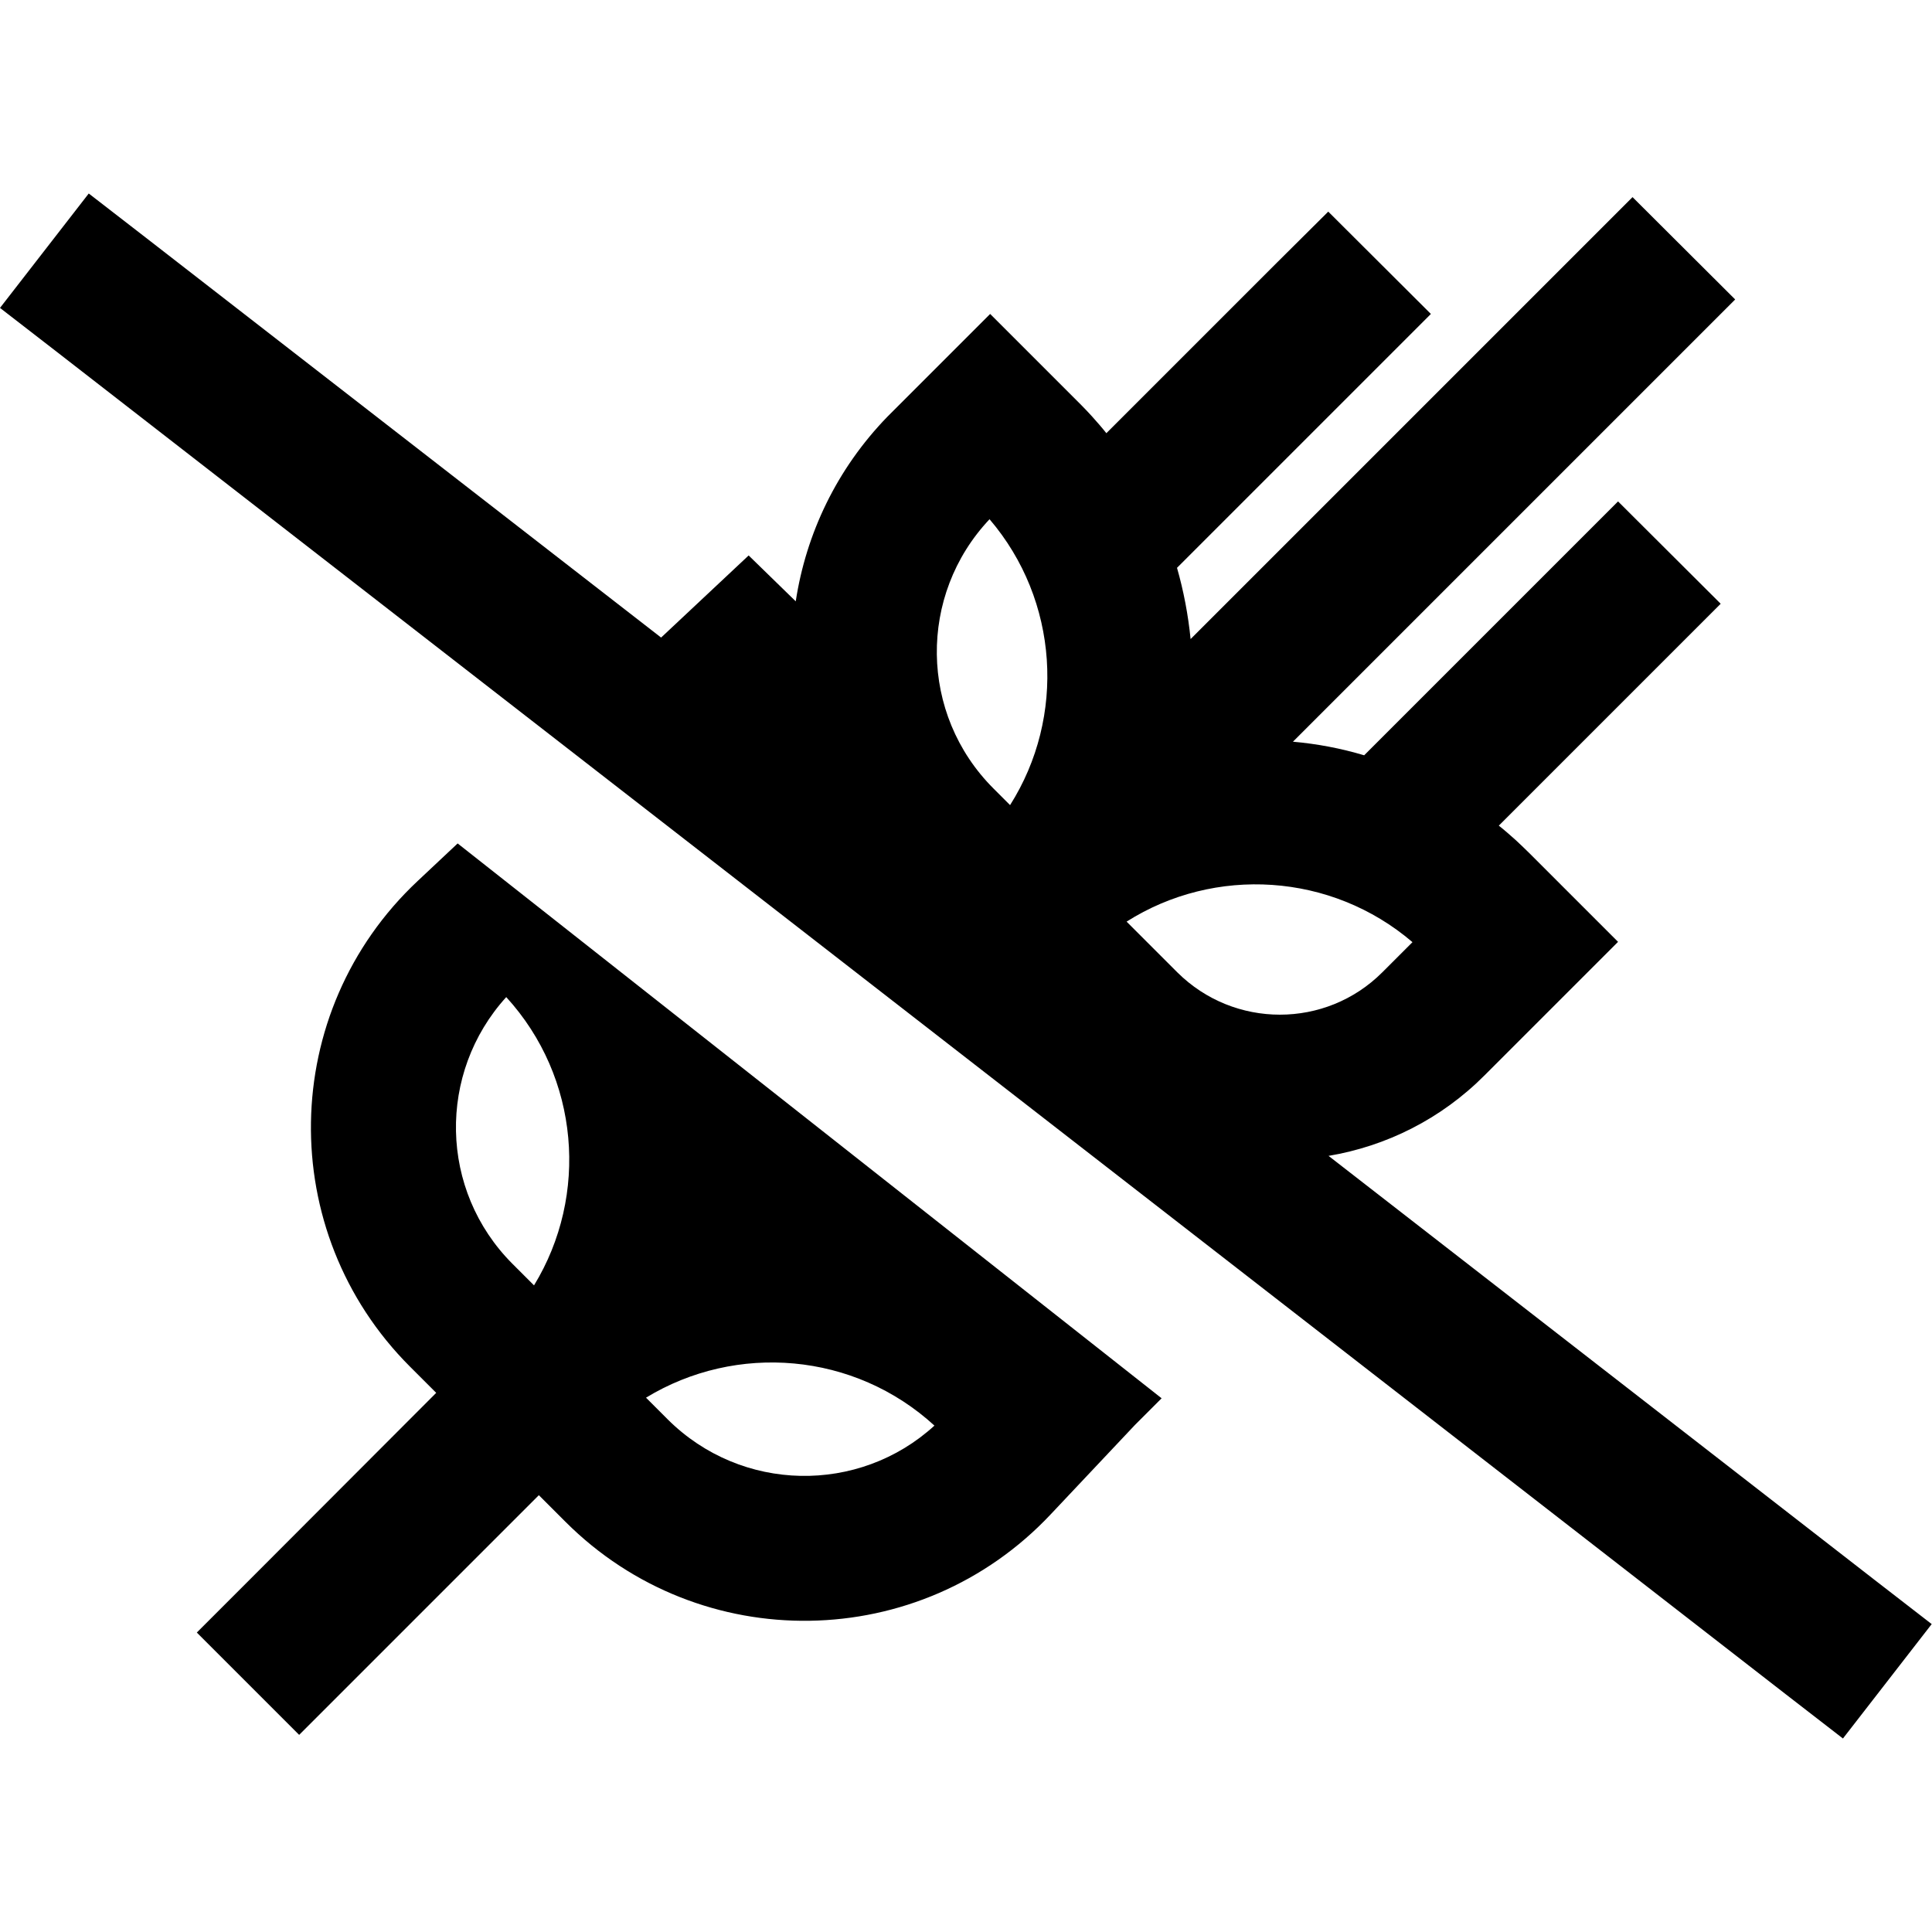 <svg xmlns="http://www.w3.org/2000/svg" width="24" height="24" viewBox="0 0 640 512"><path d="M48.4 14.8L29.4 .1 0 38 19 52.7 591.5 497.2l19 14.7L639.9 474l-19-14.7L440.1 318.9c19-3.2 37.2-12.1 51.8-26.8l10.2-10.2L536 248l-29.5-29.5c-1.5-1.5-3-2.9-4.5-4.3c-1.8-1.6-3.6-3.2-5.5-4.7L553 153l17-17L536 102.1l-17 17-64 64-3.1 3.1c-7.7-2.3-15.6-3.8-23.6-4.5L557.8 52.2l17-17L540.8 1.3l-17 17L394.4 147.7c-.8-8-2.3-15.9-4.5-23.6L393 121l64-64 17-17L440 6.1 423 23 366.5 79.5c-1.5-1.9-3.1-3.7-4.7-5.5c-1.1-1.2-2.3-2.5-3.5-3.7l-.9-.9L328 40 295.2 72.8l-.9 .9-.3 .3c-16.9 17.4-27 38.9-30.4 61.2L248 120l-29 27.2L48.4 14.8zM384.8 399.2L151.6 215.4l-13.2 12.4C92.2 271.1 91.1 344 135.8 388.7l8.7 8.7c0 0 0 0 0 0L82.2 459.8l-17 17 33.9 33.9 17-17 62.4-62.4 8.8 8.8c44.7 44.7 117.5 43.6 160.8-2.5L376 408s0 0 0 0l8.8-8.8zM169.8 354.7c-24.4-24.4-24.9-63.3-2.1-88.4c24.3 26.6 27.4 65.7 9.2 95.5l-7.1-7.1zm139.8 53.5c-25 22.9-64 22.3-88.4-2L214 399c29.9-18.2 69-15.1 95.6 9.3zm25-205.5l-5.5-5.5c-24.6-24.6-25-64.1-1.3-89.2c23 26.9 25.3 65.5 6.8 94.7zm133.3 45.4l-10 10c-18.7 18.7-49.1 18.7-67.9 0l-16.8-16.8c29.2-18.5 67.8-16.2 94.7 6.8z"/></svg>